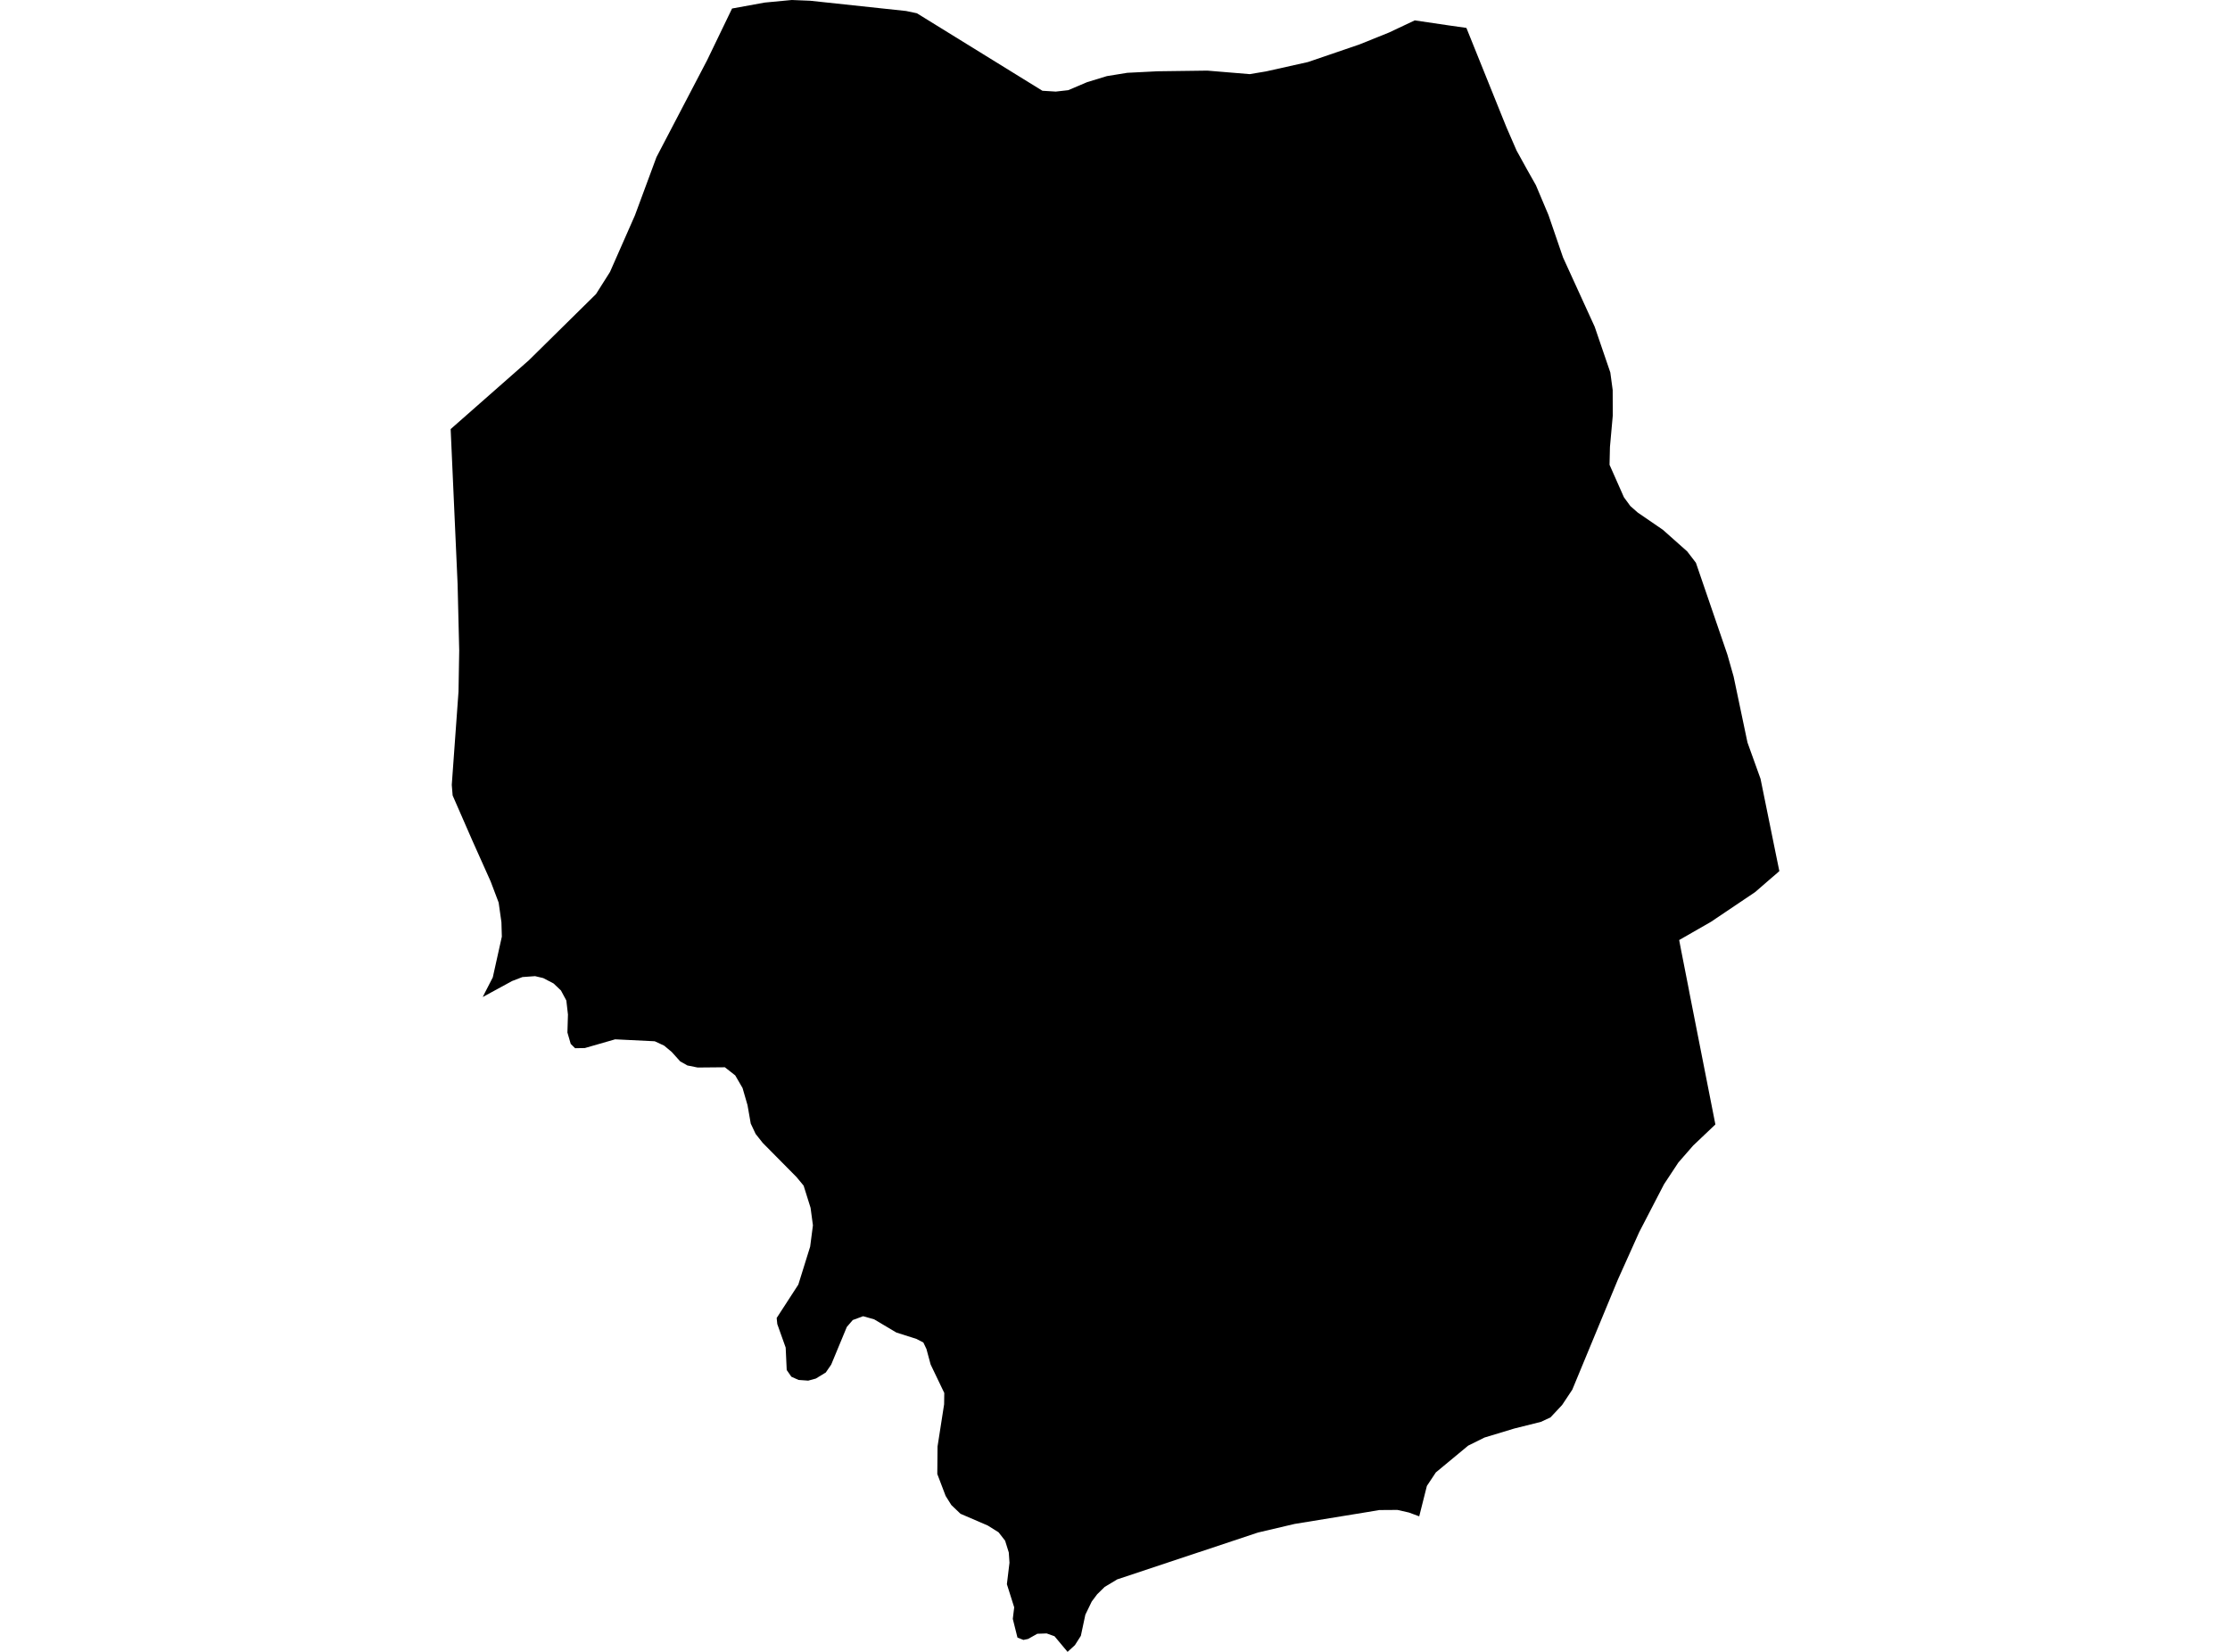 <?xml version='1.0'?>
<svg  baseProfile = 'tiny' width = '540' height = '400' stroke-linecap = 'round' stroke-linejoin = 'round' version='1.1' xmlns='http://www.w3.org/2000/svg'>
<path id='0516101001' title='0516101001'  d='M 355.092 6.758 363.923 28.674 364.804 30.847 367.247 36.464 369.88 41.229 371.912 44.824 374.966 52.062 378.49 62.335 386.159 79.125 389.944 90.198 390.515 94.443 390.535 100.641 389.854 108.24 389.754 112.545 393.238 120.414 394.79 122.537 396.572 124.109 402.649 128.274 408.566 133.53 410.669 136.274 418.288 158.5 419.8 163.827 423.154 179.786 426.318 188.586 429.842 205.907 430.873 210.943 429.431 212.195 428.39 213.086 425.026 216.009 414.313 223.218 406.614 227.633 406.994 229.606 407.024 229.776 408.907 239.357 409.087 240.328 415.384 272.287 410.008 277.393 406.424 281.498 402.94 286.774 396.952 298.328 391.766 309.872 380.733 336.514 378.27 340.218 375.467 343.212 373.134 344.303 366.696 345.915 359.477 348.098 355.523 350.06 347.693 356.548 345.521 359.822 343.668 367.181 341.175 366.26 338.392 365.629 333.987 365.659 331.274 366.119 313.482 369.023 304.622 371.105 270.531 382.449 267.497 384.271 265.675 386.063 264.363 387.815 262.821 390.999 261.73 396.115 260.298 398.368 258.516 400 255.352 396.215 253.45 395.535 251.187 395.615 248.945 396.876 247.813 397.107 246.382 396.536 245.25 392.01 245.591 389.217 243.819 383.61 244.449 378.414 244.279 375.931 243.388 373.078 241.806 371.045 239.183 369.403 232.585 366.56 230.372 364.447 228.991 362.245 226.968 356.928 227.028 350.27 228.62 340.048 228.66 337.305 225.356 330.416 224.335 326.642 223.594 325.09 221.942 324.229 217.046 322.667 211.67 319.473 209.007 318.722 206.504 319.644 205.062 321.316 201.278 330.437 199.966 332.349 197.553 333.821 195.711 334.321 193.358 334.151 191.626 333.37 190.505 331.748 190.254 326.322 188.222 320.625 188.072 319.153 193.318 311.063 196.181 301.872 196.852 296.716 196.282 292.471 194.6 287.105 192.887 285.032 184.688 276.742 182.976 274.579 181.794 272.066 181.013 267.611 179.812 263.466 178.04 260.412 175.527 258.44 168.939 258.5 166.456 258 164.714 257.018 162.661 254.736 160.829 253.204 158.546 252.143 148.965 251.672 141.616 253.785 139.263 253.825 138.202 252.783 137.401 250.02 137.531 245.675 137.141 242.271 135.839 239.848 134.047 238.146 131.554 236.844 129.571 236.374 126.508 236.594 124.005 237.555 116.896 241.43 117.427 240.368 119.329 236.674 121.522 226.812 121.422 223.318 120.751 218.562 118.819 213.456 114.363 203.504 109.608 192.621 109.397 190.058 109.638 186.724 111.029 167.481 111.199 157.529 110.809 141.43 109.127 103.905 128.08 87.225 144.319 71.215 147.713 65.849 153.74 52.173 158.967 38.046 171.221 14.598 177.269 2.062 185.188 0.621 191.726 0 196.181 0.18 219.419 2.663 222.032 3.214 252.419 21.976 255.653 22.177 258.676 21.836 263.222 19.904 268.028 18.432 272.974 17.631 280.272 17.261 292.367 17.101 302.629 17.952 306.574 17.291 316.746 15.018 329.191 10.763 336.37 7.869 342.587 4.936 350.587 6.117 355.092 6.758 Z' />
</svg>
